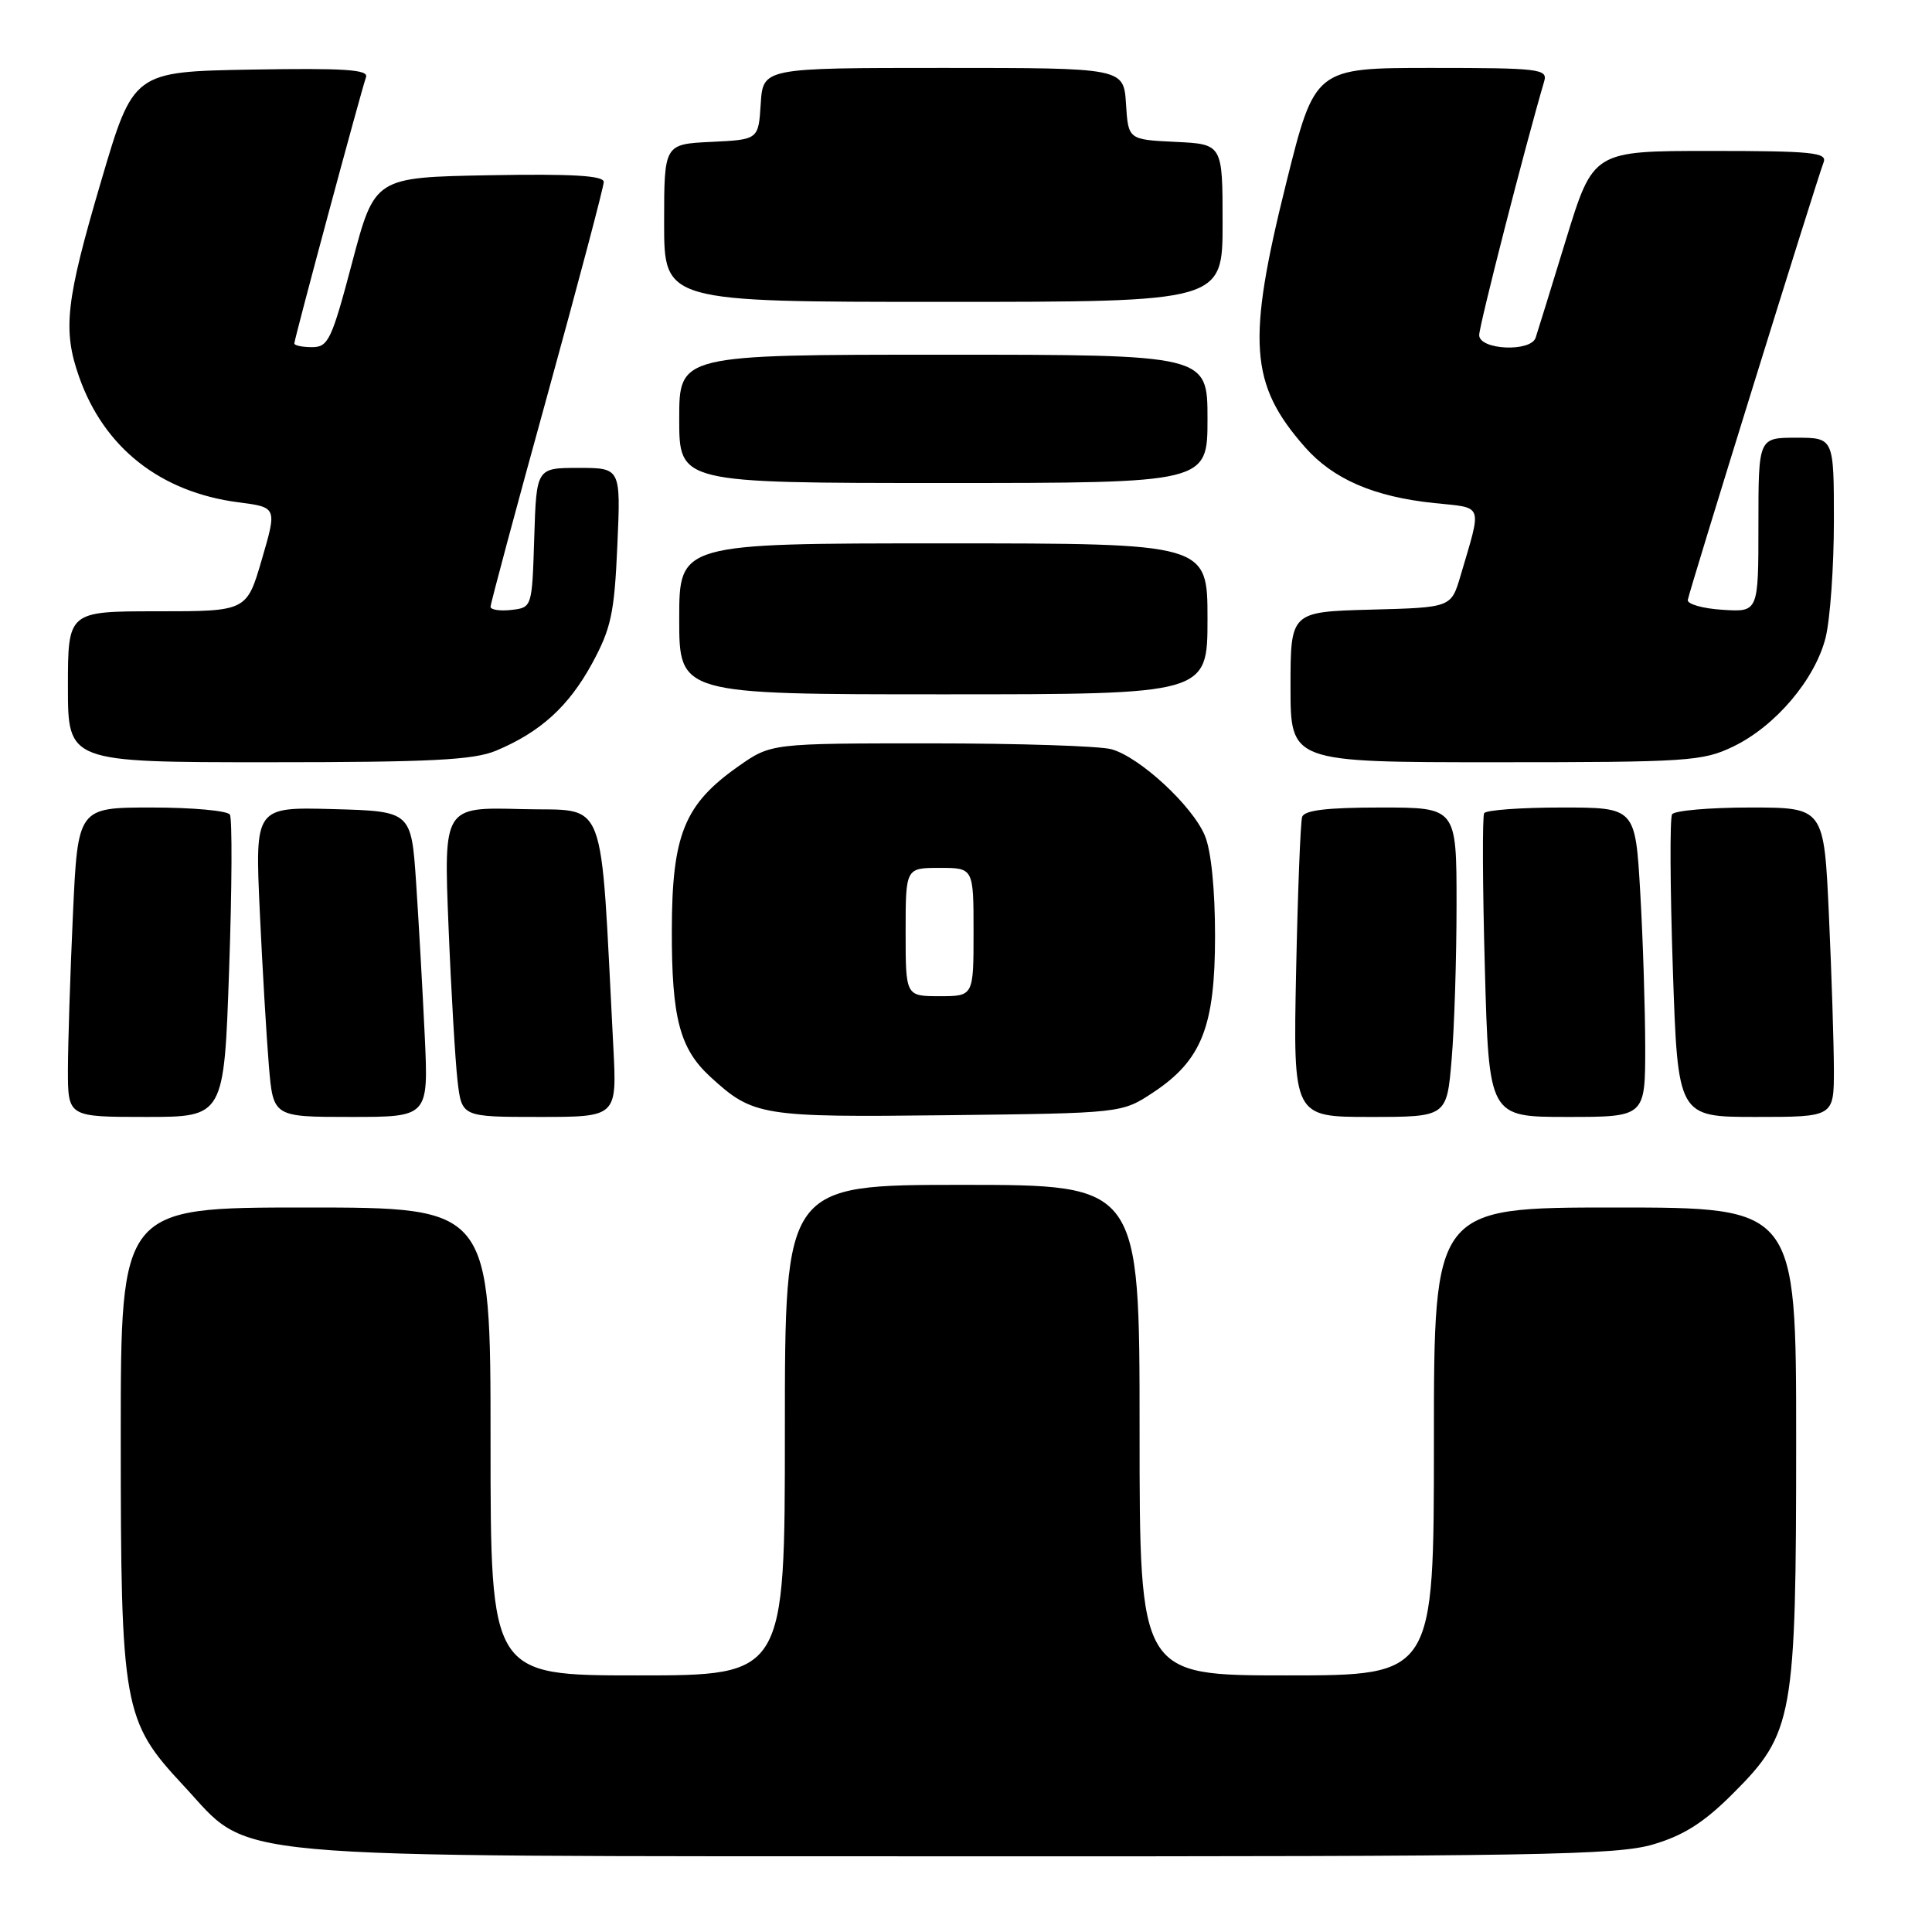 <?xml version="1.0" encoding="UTF-8" standalone="no"?>
<!DOCTYPE svg PUBLIC "-//W3C//DTD SVG 1.1//EN" "http://www.w3.org/Graphics/SVG/1.1/DTD/svg11.dtd" >
<svg xmlns="http://www.w3.org/2000/svg" xmlns:xlink="http://www.w3.org/1999/xlink" version="1.1" viewBox="0 0 256 256">
 <g >
 <path fill="currentColor"
d=" M 219.07 244.39 C 223.12 243.19 225.81 241.48 229.64 237.64 C 237.64 229.64 238.00 227.64 238.00 190.82 C 238.00 160.00 238.00 160.00 214.00 160.00 C 190.00 160.00 190.00 160.00 190.00 191.00 C 190.00 222.00 190.00 222.00 170.50 222.00 C 151.00 222.00 151.00 222.00 151.00 189.50 C 151.00 157.00 151.00 157.00 127.50 157.00 C 104.00 157.00 104.00 157.00 104.00 189.50 C 104.00 222.00 104.00 222.00 84.50 222.00 C 65.00 222.00 65.00 222.00 65.00 191.00 C 65.00 160.00 65.00 160.00 40.50 160.00 C 16.00 160.00 16.00 160.00 16.00 190.32 C 16.00 226.30 16.31 228.02 24.29 236.57 C 33.59 246.53 26.98 245.93 127.07 245.97 C 203.74 246.00 214.26 245.82 219.07 244.39 Z  M 30.36 128.44 C 30.74 117.68 30.78 108.45 30.46 107.94 C 30.14 107.42 25.48 107.00 20.10 107.00 C 10.31 107.00 10.31 107.00 9.66 121.25 C 9.30 129.09 9.01 138.31 9.00 141.75 C 9.00 148.00 9.00 148.00 19.34 148.00 C 29.69 148.00 29.69 148.00 30.36 128.44 Z  M 56.28 137.25 C 56.00 131.34 55.49 122.22 55.14 117.00 C 54.50 107.50 54.50 107.50 44.15 107.21 C 33.79 106.93 33.79 106.93 34.42 120.71 C 34.77 128.30 35.32 137.54 35.63 141.25 C 36.20 148.00 36.20 148.00 46.49 148.00 C 56.78 148.00 56.78 148.00 56.28 137.25 Z  M 81.27 138.75 C 79.48 104.49 80.65 107.53 69.14 107.21 C 58.79 106.93 58.79 106.93 59.43 122.71 C 59.78 131.40 60.33 140.64 60.63 143.25 C 61.19 148.00 61.19 148.00 71.47 148.00 C 81.75 148.00 81.75 148.00 81.27 138.75 Z  M 152.81 144.75 C 159.24 140.49 161.00 136.03 161.00 124.01 C 161.00 117.82 160.48 112.69 159.65 110.72 C 158.00 106.77 151.03 100.32 147.28 99.28 C 145.75 98.85 134.98 98.50 123.33 98.50 C 102.17 98.50 102.17 98.50 97.84 101.54 C 90.67 106.58 89.04 110.61 89.02 123.28 C 89.00 134.90 90.07 138.96 94.12 142.68 C 99.80 147.89 100.85 148.06 125.58 147.77 C 148.65 147.50 148.65 147.50 152.81 144.75 Z  M 192.35 140.35 C 192.71 136.14 193.00 126.92 193.00 119.85 C 193.00 107.00 193.00 107.00 182.97 107.00 C 175.82 107.00 172.82 107.36 172.54 108.25 C 172.32 108.94 171.96 118.16 171.74 128.75 C 171.35 148.00 171.35 148.00 181.53 148.00 C 191.71 148.00 191.71 148.00 192.35 140.35 Z  M 218.00 138.75 C 217.99 133.66 217.70 124.44 217.34 118.25 C 216.69 107.00 216.69 107.00 206.91 107.00 C 201.52 107.00 196.91 107.34 196.66 107.75 C 196.41 108.16 196.45 117.39 196.75 128.25 C 197.29 148.00 197.29 148.00 207.65 148.00 C 218.00 148.00 218.00 148.00 218.00 138.75 Z  M 243.00 141.75 C 242.99 138.31 242.70 129.09 242.34 121.25 C 241.69 107.00 241.69 107.00 231.90 107.00 C 226.52 107.00 221.87 107.41 221.56 107.90 C 221.25 108.40 221.30 117.62 221.66 128.40 C 222.32 148.00 222.32 148.00 232.66 148.00 C 243.00 148.00 243.00 148.00 243.00 141.75 Z  M 65.73 99.47 C 71.60 97.01 75.35 93.61 78.45 87.92 C 80.97 83.28 81.41 81.27 81.80 72.30 C 82.26 62.00 82.26 62.00 76.67 62.00 C 71.08 62.00 71.08 62.00 70.79 71.25 C 70.50 80.50 70.50 80.50 67.75 80.82 C 66.24 80.99 65.00 80.80 65.00 80.40 C 65.00 79.99 68.37 67.42 72.50 52.47 C 76.62 37.51 80.00 24.75 80.00 24.11 C 80.00 23.27 75.86 23.02 64.82 23.22 C 49.65 23.50 49.65 23.50 46.67 34.75 C 43.95 45.04 43.50 46.00 41.35 46.00 C 40.06 46.00 39.00 45.78 39.00 45.51 C 39.00 44.91 47.86 12.02 48.50 10.22 C 48.86 9.22 45.66 9.01 33.31 9.22 C 17.67 9.50 17.67 9.50 13.40 24.00 C 8.70 39.95 8.28 43.70 10.49 49.96 C 13.80 59.35 21.27 65.22 31.60 66.56 C 36.71 67.22 36.71 67.22 34.70 74.11 C 32.69 81.00 32.69 81.00 20.84 81.00 C 9.00 81.00 9.00 81.00 9.00 91.00 C 9.00 101.00 9.00 101.00 35.53 101.00 C 57.09 101.00 62.75 100.71 65.73 99.47 Z  M 229.68 98.91 C 235.27 96.21 240.50 90.03 241.90 84.50 C 242.50 82.09 243.00 75.14 243.00 69.06 C 243.00 58.00 243.00 58.00 238.00 58.00 C 233.00 58.00 233.00 58.00 233.00 69.55 C 233.00 81.11 233.00 81.11 228.25 80.80 C 225.64 80.64 223.56 80.05 223.64 79.50 C 223.79 78.42 240.68 24.00 241.64 21.50 C 242.14 20.21 240.09 20.00 226.66 20.00 C 211.11 20.00 211.11 20.00 207.50 31.75 C 205.52 38.21 203.71 44.06 203.48 44.75 C 202.83 46.69 196.00 46.37 196.00 44.40 C 196.00 43.14 202.06 19.47 204.62 10.75 C 205.09 9.14 203.93 9.00 189.68 9.00 C 174.23 9.00 174.23 9.00 170.43 24.25 C 165.19 45.27 165.59 50.91 172.89 59.22 C 176.63 63.48 182.04 65.83 190.06 66.66 C 196.66 67.35 196.38 66.59 193.52 76.32 C 192.28 80.50 192.28 80.50 181.64 80.78 C 171.00 81.07 171.00 81.07 171.00 91.03 C 171.00 101.00 171.00 101.00 198.18 101.00 C 223.71 101.00 225.63 100.87 229.68 98.91 Z  M 160.00 82.00 C 160.00 72.00 160.00 72.00 125.00 72.00 C 90.00 72.00 90.00 72.00 90.00 82.00 C 90.00 92.00 90.00 92.00 125.00 92.00 C 160.00 92.00 160.00 92.00 160.00 82.00 Z  M 160.00 55.50 C 160.00 47.00 160.00 47.00 125.00 47.00 C 90.00 47.00 90.00 47.00 90.00 55.50 C 90.00 64.00 90.00 64.00 125.00 64.00 C 160.00 64.00 160.00 64.00 160.00 55.50 Z  M 162.00 29.55 C 162.00 19.10 162.00 19.10 155.75 18.80 C 149.50 18.50 149.50 18.50 149.20 13.75 C 148.89 9.00 148.89 9.00 125.00 9.00 C 101.11 9.00 101.11 9.00 100.80 13.75 C 100.50 18.50 100.50 18.50 94.25 18.80 C 88.00 19.10 88.00 19.10 88.00 29.55 C 88.00 40.00 88.00 40.00 125.00 40.00 C 162.00 40.00 162.00 40.00 162.00 29.55 Z  M 120.00 123.50 C 120.00 115.00 120.00 115.00 124.50 115.00 C 129.00 115.00 129.00 115.00 129.00 123.50 C 129.00 132.00 129.00 132.00 124.50 132.00 C 120.00 132.00 120.00 132.00 120.00 123.50 Z "/>
</g>
</svg>